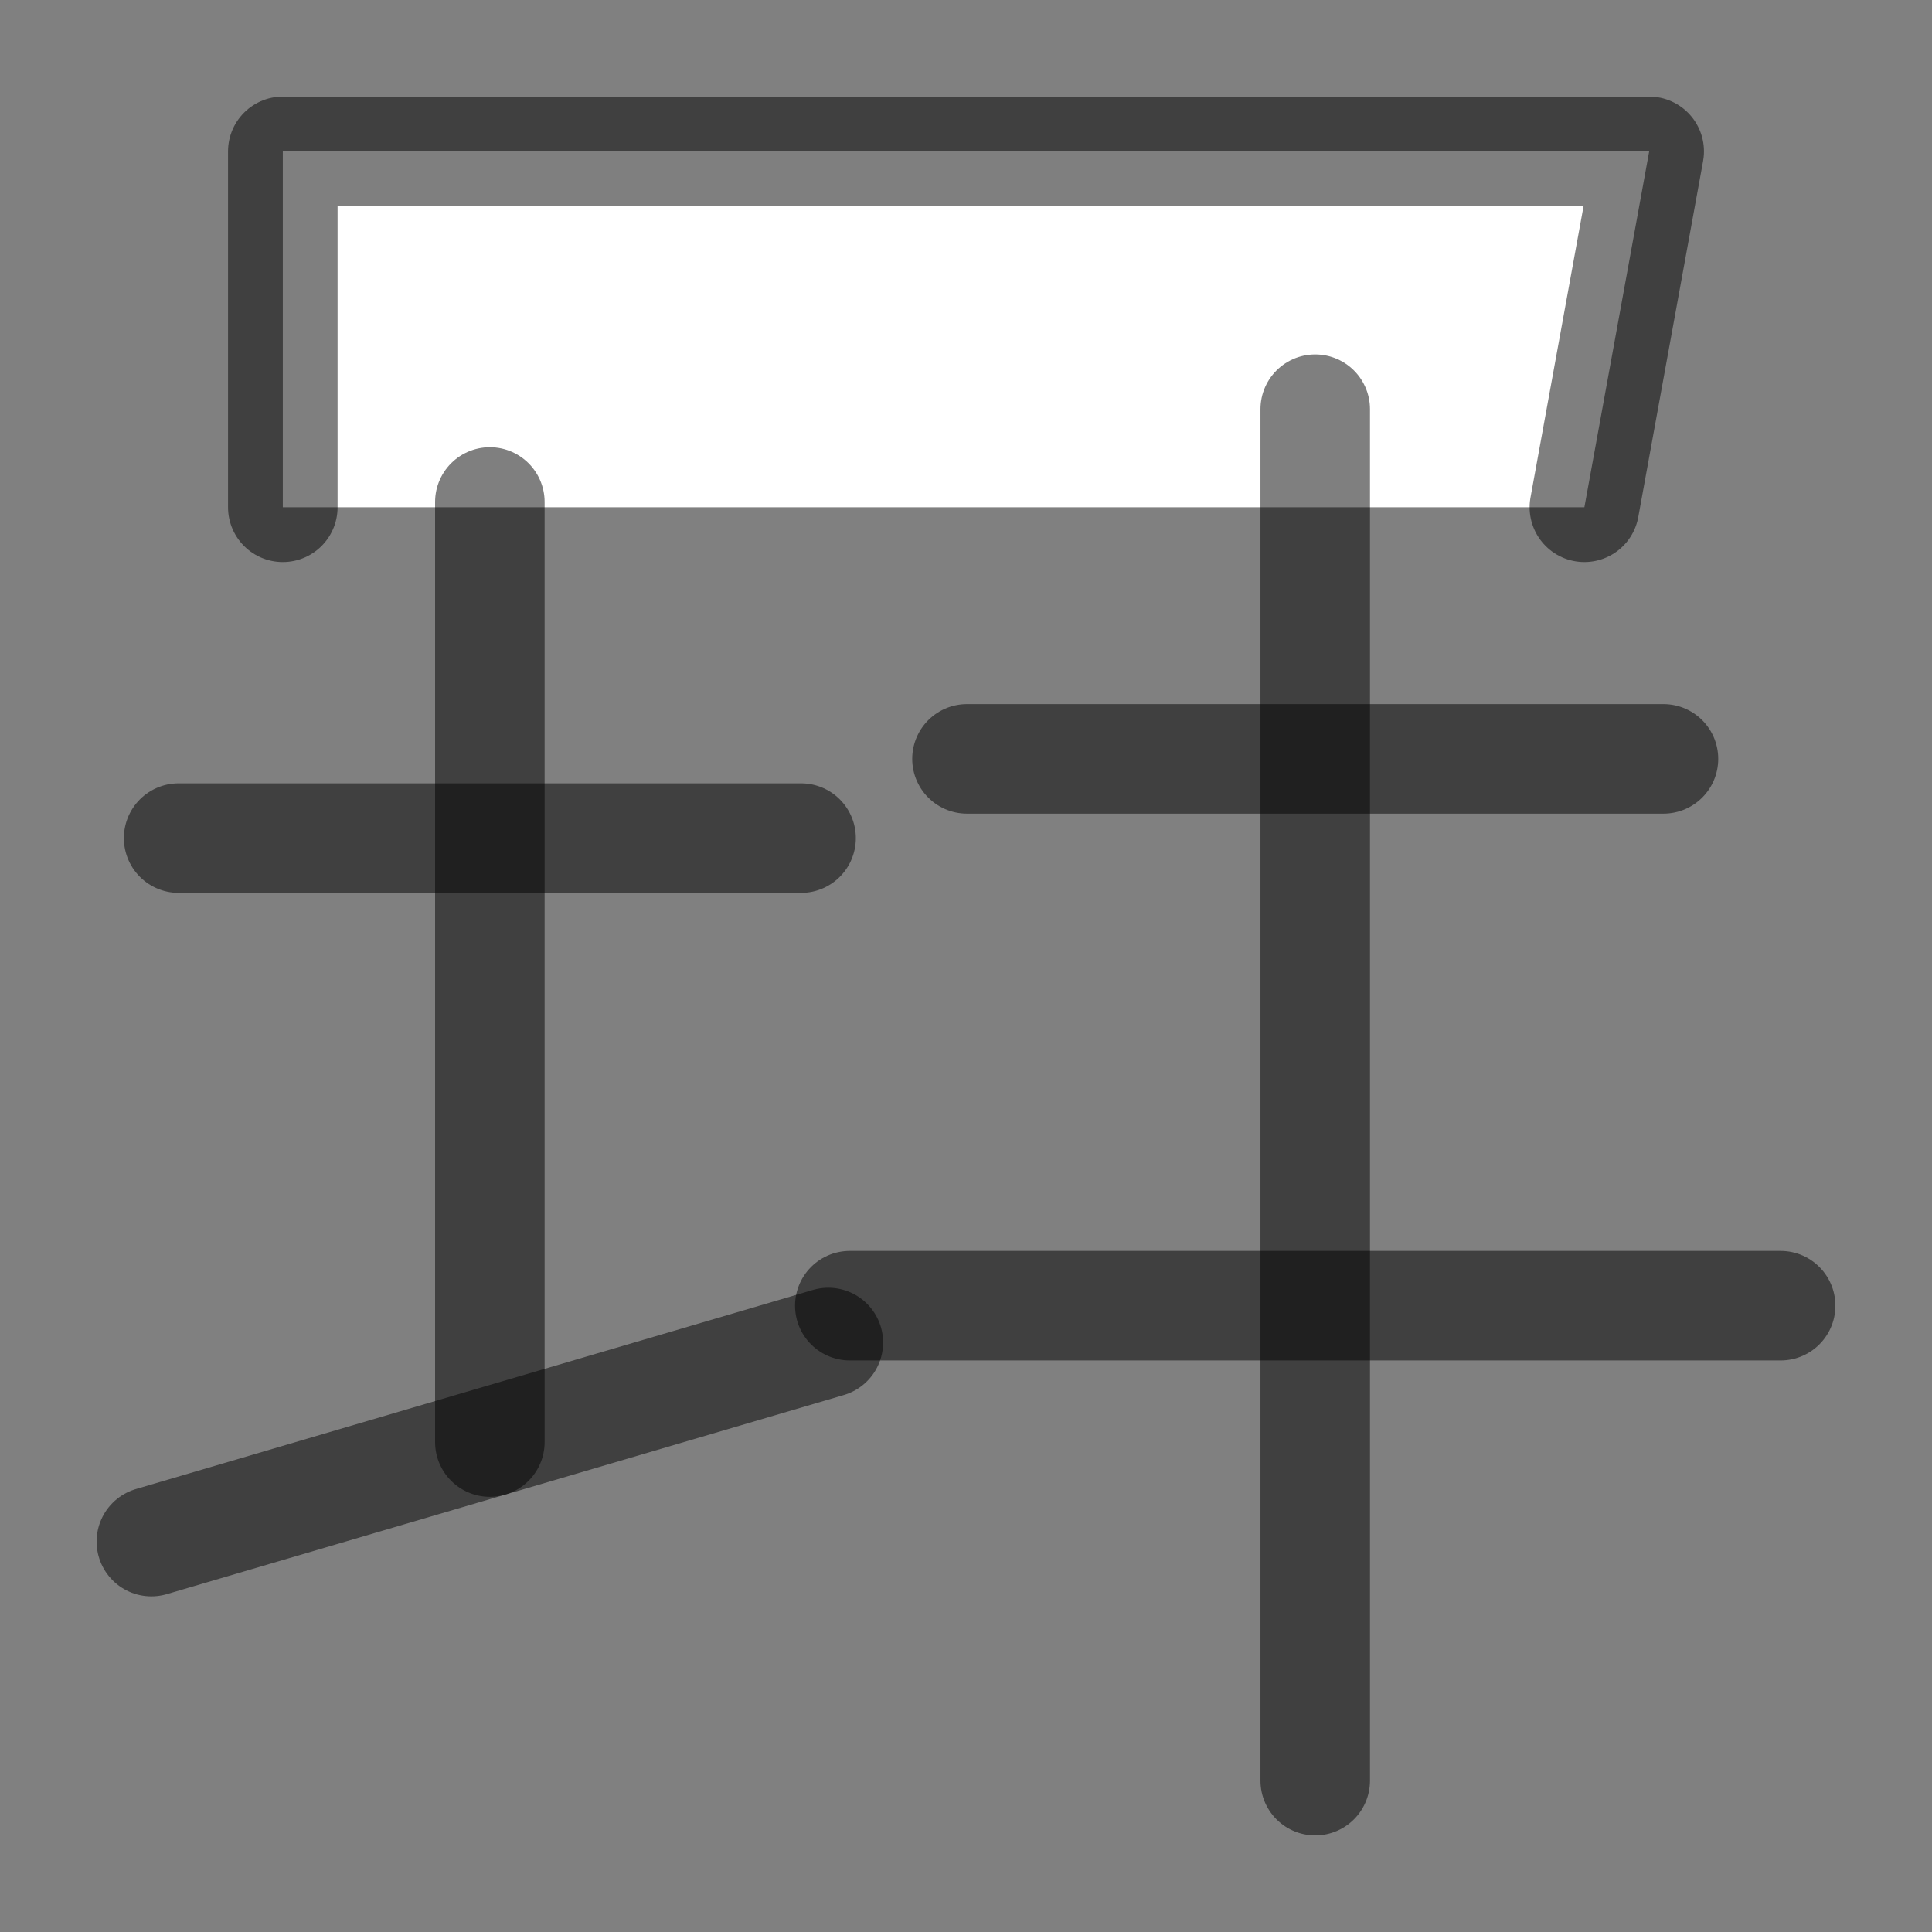 <?xml version="1.0" encoding="UTF-8" standalone="no"?>
<!-- Created with Inkscape (http://www.inkscape.org/) -->

<svg
   width="1000"
   height="1000"
   viewBox="0 0 264.583 264.583"
   version="1.1"
   id="svg5"
   xmlns="http://www.w3.org/2000/svg"
   xmlns:svg="http://www.w3.org/2000/svg">
  <rect x="0" y="0" width="264.583" height="264.583" fill="#808080" stroke="none"/>
  <defs
     id="defs2" />
  <g
     id="layer1">
    <path
       style="fill:#ffffff;stroke:#000000;stroke-width:15;stroke-linecap:round;stroke-linejoin:round;stroke-opacity:0.5;paint-order:fill markers stroke"
       d="M 38.73,69.471 V 20.729 H 225.854 l -8.876,48.741"
       id="path241" />
    <path
       style="fill:#ffffff;stroke:#000000;stroke-width:15;stroke-linecap:round;stroke-linejoin:round;stroke-opacity:0.5;paint-order:fill markers stroke"
       d="M 24.464,114.777 H 109.705"
       id="path344" />
    <path
       style="fill:#ffffff;stroke:#000000;stroke-width:15;stroke-linecap:round;stroke-linejoin:round;stroke-opacity:0.5;paint-order:fill markers stroke"
       d="M 67.084,68.747 V 197.485"
       id="path400" />
    <path
       style="fill:#ffffff;stroke:#000000;stroke-width:15;stroke-linecap:round;stroke-linejoin:round;stroke-opacity:0.5;paint-order:fill markers stroke"
       d="m 20.729,211.116 92.71,-27.262"
       id="path463" />
    <path
       style="fill:#ffffff;stroke:#000000;stroke-width:15;stroke-linecap:round;stroke-linejoin:round;stroke-opacity:0.5;paint-order:fill markers stroke"
       d="m 132.427,103.927 h 95.381"
       id="path465" />
    <path
       style="fill:#ffffff;stroke:#000000;stroke-width:15;stroke-linecap:round;stroke-linejoin:round;stroke-opacity:0.5;paint-order:fill markers stroke"
       d="M 116.38,178.81 H 243.854"
       id="path467" />
    <path
       style="fill:#ffffff;stroke:#000000;stroke-width:15;stroke-linecap:round;stroke-linejoin:round;stroke-opacity:0.5;paint-order:fill markers stroke"
       d="M 180.117,56.039 V 243.854"
       id="path469" />
  </g>
</svg>
